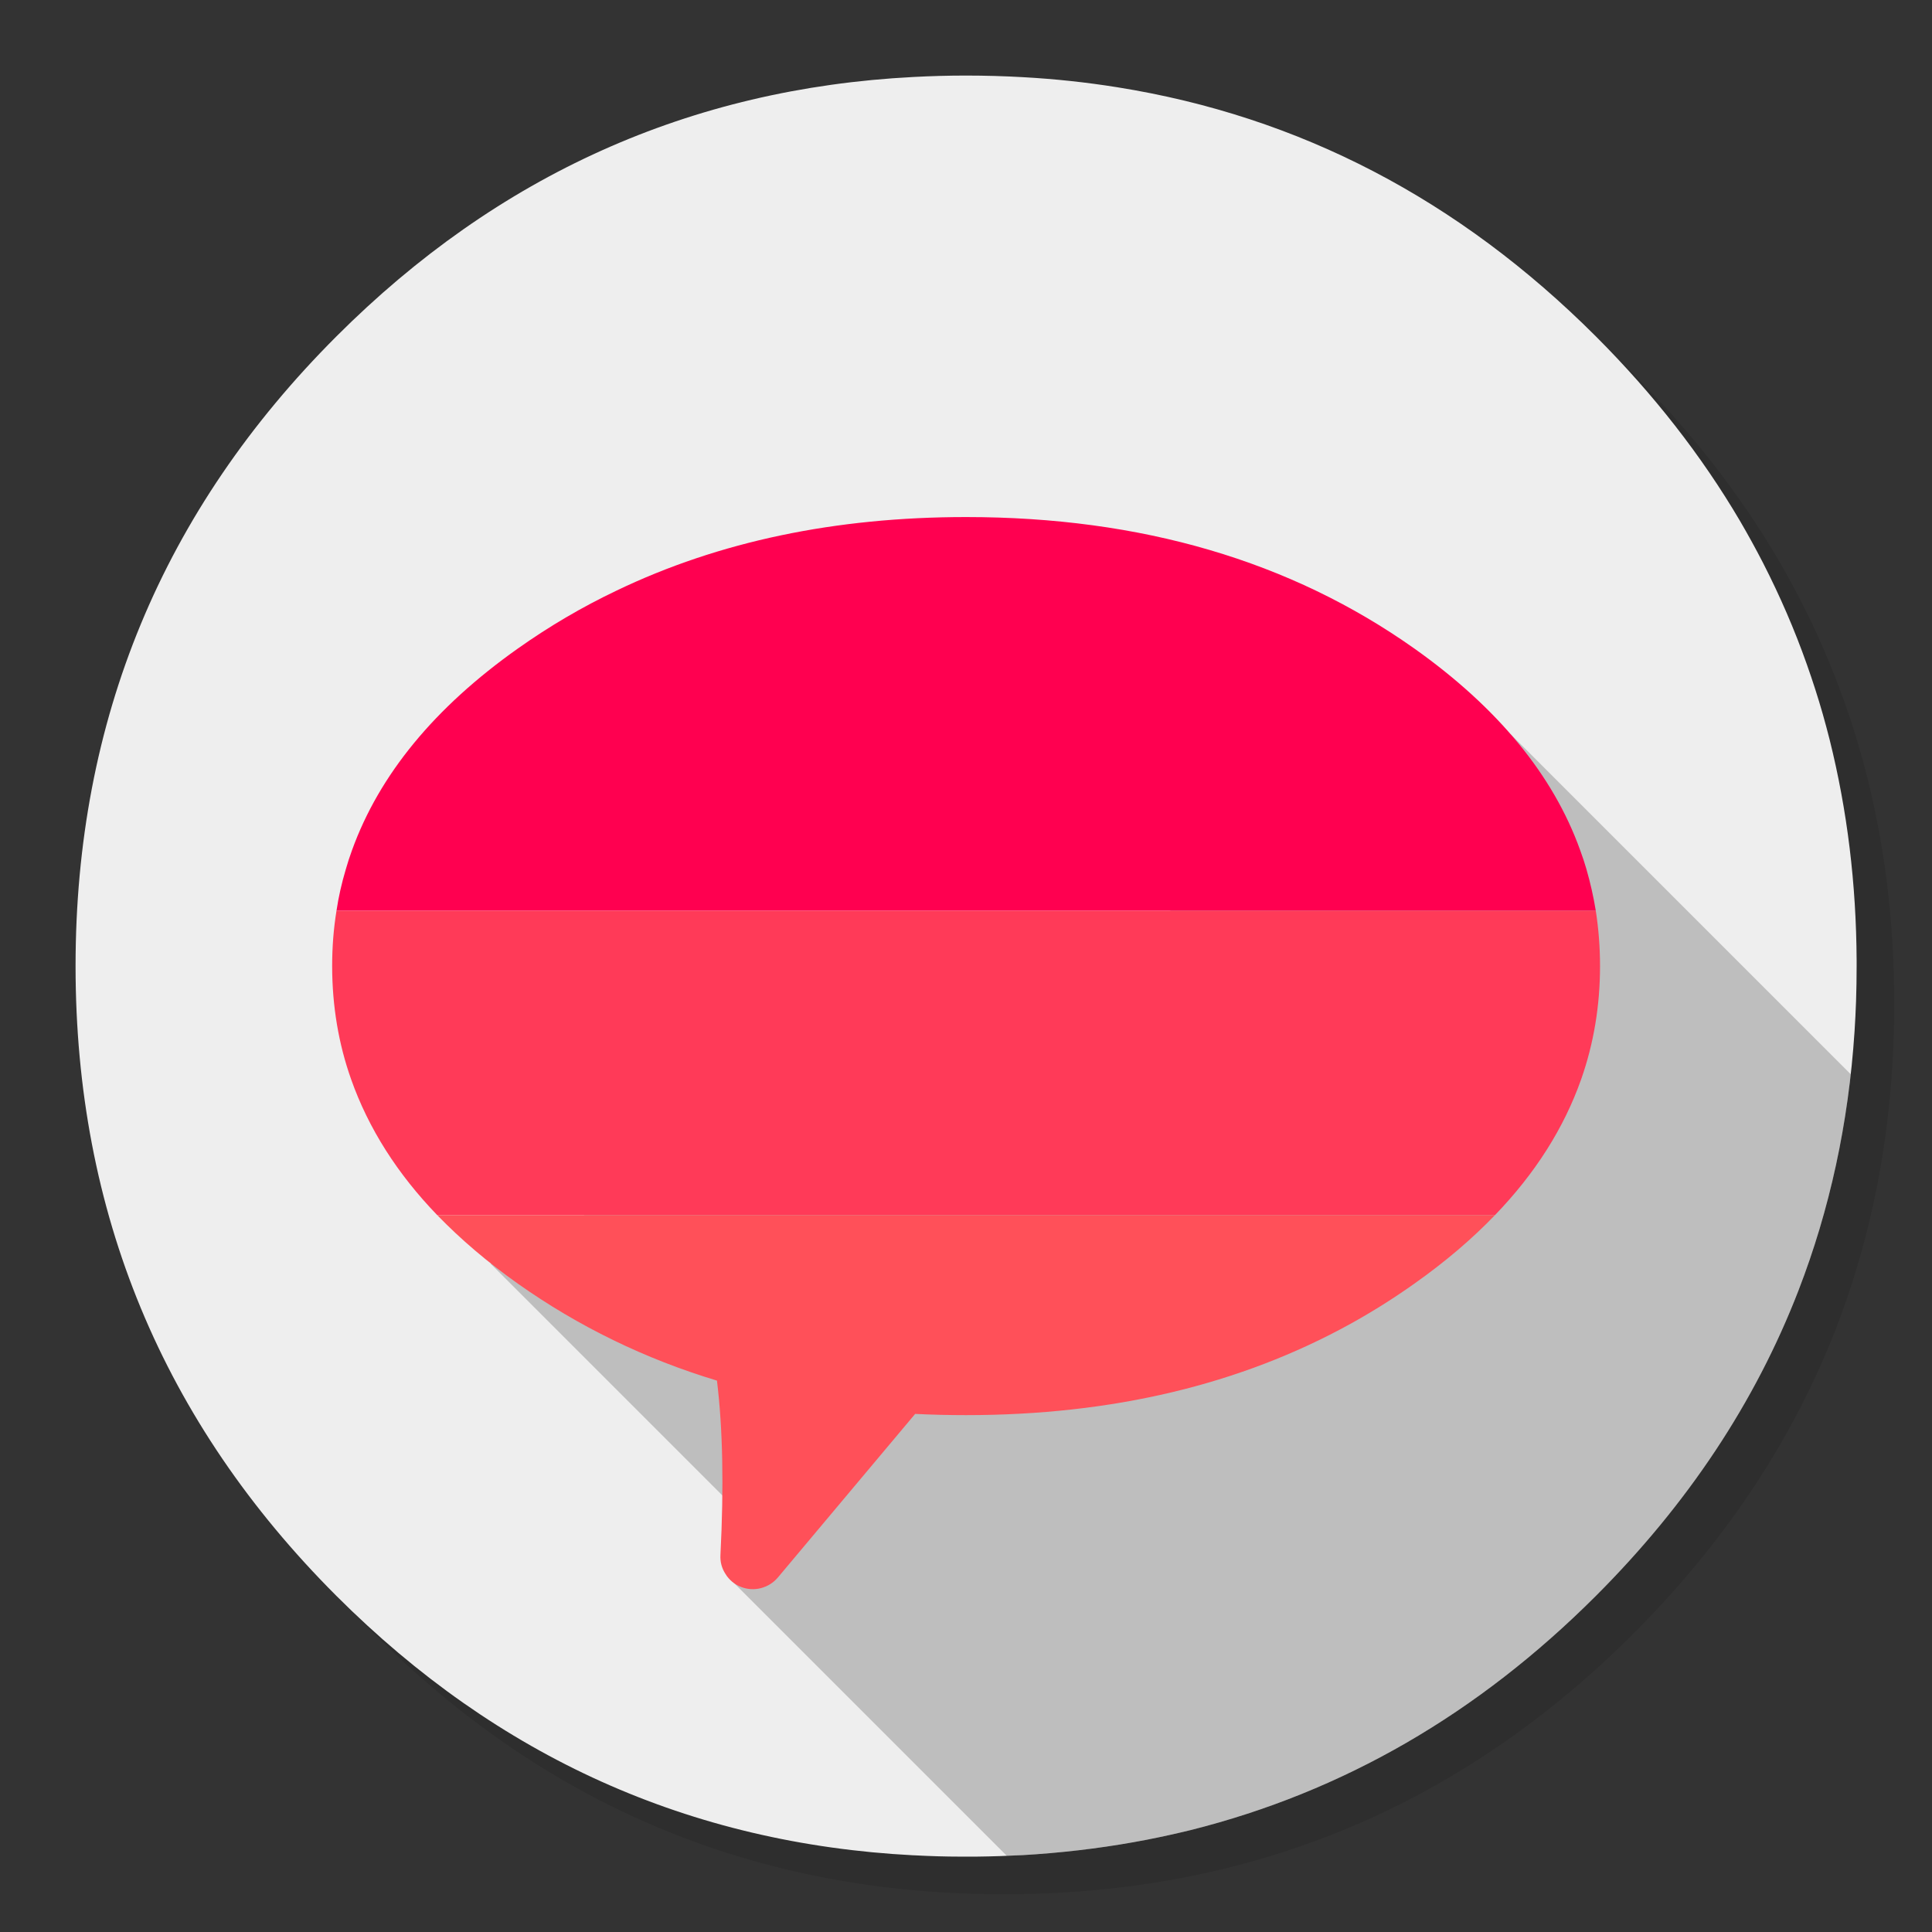 <svg xmlns="http://www.w3.org/2000/svg" xmlns:xlink="http://www.w3.org/1999/xlink" id="Flamingo" width="1024" height="1024" x="0" y="0" baseProfile="basic" enable-background="new 0 0 1024 1024" image-rendering="optimizeSpeed" version="1.1" viewBox="0 0 1024 1024" style="background-color:#fff"><rect x="0" y="0" width="1024" height="1024" fill="#333333" stroke="none"/><g id="bgshadow"><g id="shape"><path id="path" fill="#000" fill-opacity=".098" d="M969.65,351.3 Q961.05,330.45 950.25,310.45 C946.2,302.9 941.9,295.4 937.35,288.05 917.8,256.35 893.95,226.4 865.8,198.25 773.65,106.1 662.35,60 532,60 401.65,60 290.4,106.1 198.25,198.25 106.1,290.4 60,401.65 60,532 60,662.35 106.1,773.65 198.25,865.8 290.4,957.95 401.65,1004 532,1004 662.35,1004 773.65,957.95 865.8,865.8 916.55,815 953.35,758.4 976.15,696.05 994.7,645.2 1004,590.55 1004,532 1004,487.1 998.55,444.45 987.6,404.05 986.35,399.5 985.05,394.95 983.7,390.45 979.6,377.15 974.9,364.1 969.65,351.3z"/></g></g><g id="bgcircle"><g id="shape2"><path id="path1" fill="#EEE" fill-opacity="1" d="M966.1,378.45 C963.6,369.7 960.75,360.85 957.65,352.1 951.2,333.85 943.5,316.05 934.5,298.45 930.7,291.05 926.55,283.5 922.2,276.05 901.9,241.55 876.4,208.85 845.85,178.3 773.25,105.7 688.7,61.65 592.2,46.25 575.95,43.65 559.4,41.85 542.15,40.9 532.45,40.35 522.3,40.05 512.05,40.05 502.7,40.05 493.45,40.3 484.15,40.8 365.8,46.9 263.85,92.75 178.3,178.3 Q40.05,316.55 40.05,512.05 C40.05,642.4 86.15,753.7 178.3,845.85 263.85,931.35 365.8,977.2 484.15,983.35 484.3,983.35 484.4,983.35 484.55,983.35 493.05,983.8 501.15,984.05 509.05,984.05 510.25,984.05 511.15,984.05 512.05,984.05 513.95,984.05 515.85,984.05 517.5,984.05 526.05,983.95 534.3,983.65 542.15,983.25 544.65,983.1 546.9,982.95 549.1,982.8 569.3,981.35 589,978.75 607.8,975.1 615.75,973.55 623.6,971.8 631.2,969.95 712,949.65 783.35,908.35 845.85,845.85 894.45,797.25 930.25,743.35 953.2,684.05 969.8,641.15 979.75,595.4 982.95,546.6 983.3,541.4 983.55,536 983.75,530.55 983.95,524.5 984.05,518.3 984.05,512.05 984.05,511.4 984.05,510.7 984.05,510.05 984.05,509.7 984.05,509.4 984.05,509.05 983.85,468.4 979.1,429.55 969.75,392.05 968.65,387.7 967.4,383.05 966.1,378.45z"/></g></g><g id="shadow"><g id="shape4"><path id="path2" fill="#000" fill-opacity=".2" d="M980.95,569.4 L800.6,389.05 260.05,669.8 383,792.75 385.05,835.05 533.65,983.65 Q537.9,983.5 542.15,983.25 C544.65,983.1 546.9,982.95 549.1,982.8 569.3,981.35 589,978.75 607.8,975.1 615.75,973.55 623.6,971.8 631.2,969.95 712,949.65 783.35,908.35 845.85,845.85 894.45,797.25 930.25,743.35 953.2,684.05 967.2,647.85 976.5,609.65 980.95,569.4z"/></g></g><g id="bubble"><g id="shape6"><path id="path3" fill="#FF0050" fill-opacity="1" d="M845.8,482.7 C844.6,475.35 842.95,468 840.85,460.7 839.9,457.45 838.85,454.2 837.55,450.7 823.35,411.05 794,375.2 749.65,343.75 684.05,297.3 604.85,274.05 512.05,274.05 442.75,274.05 381.05,287 326.95,312.95 308.55,321.7 291.05,332 274.45,343.75 230.3,375 201,410.65 186.55,450.7 185.35,454 184.25,457.35 183.3,460.7 181.1,468.05 179.4,475.55 178.35,482.7 L178.325,482.7 L845.775,482.7"/><path id="path4" fill="#FF3A58" fill-opacity="1" d="M838.05,572.05 C844.7,553.15 848.05,533.1 848.05,512.05 848.05,502.1 847.3,492.35 845.8,482.7 L845.775,482.7 L178.325,482.7 L178.35,482.7 C176.75,492.6 176.05,502.2 176.05,512.05 176.05,533.15 179.45,553.3 186.1,572.05 195.3,598.1 210.65,622.2 231.75,644.05 L792.35,644.05 C813.65,622 828.9,597.95 838.05,572.05z"/><path id="path5" fill="#FF5059" fill-opacity="1" d="M749.65,680.35 C765.85,668.9 780.05,656.85 792.35,644.05 L231.75,644.05 C244.25,656.95 258.35,668.95 274.45,680.35 306.55,703.05 341.85,720.25 380,731.75 383.1,757 383.7,787.85 381.85,824.2 381.65,827.85 382.55,831.25 384.6,834.35 386.6,837.5 389.3,839.75 392.75,841.1 396.2,842.45 399.75,842.65 403.3,841.75 406.85,840.8 409.85,838.95 412.25,836.15 L485.05,749.4 C494.05,749.85 503,750.05 512.05,750.05 589.35,750.05 657.25,733.95 715.7,701.7 Q733.25,692 749.65,680.35z"/></g></g></svg>